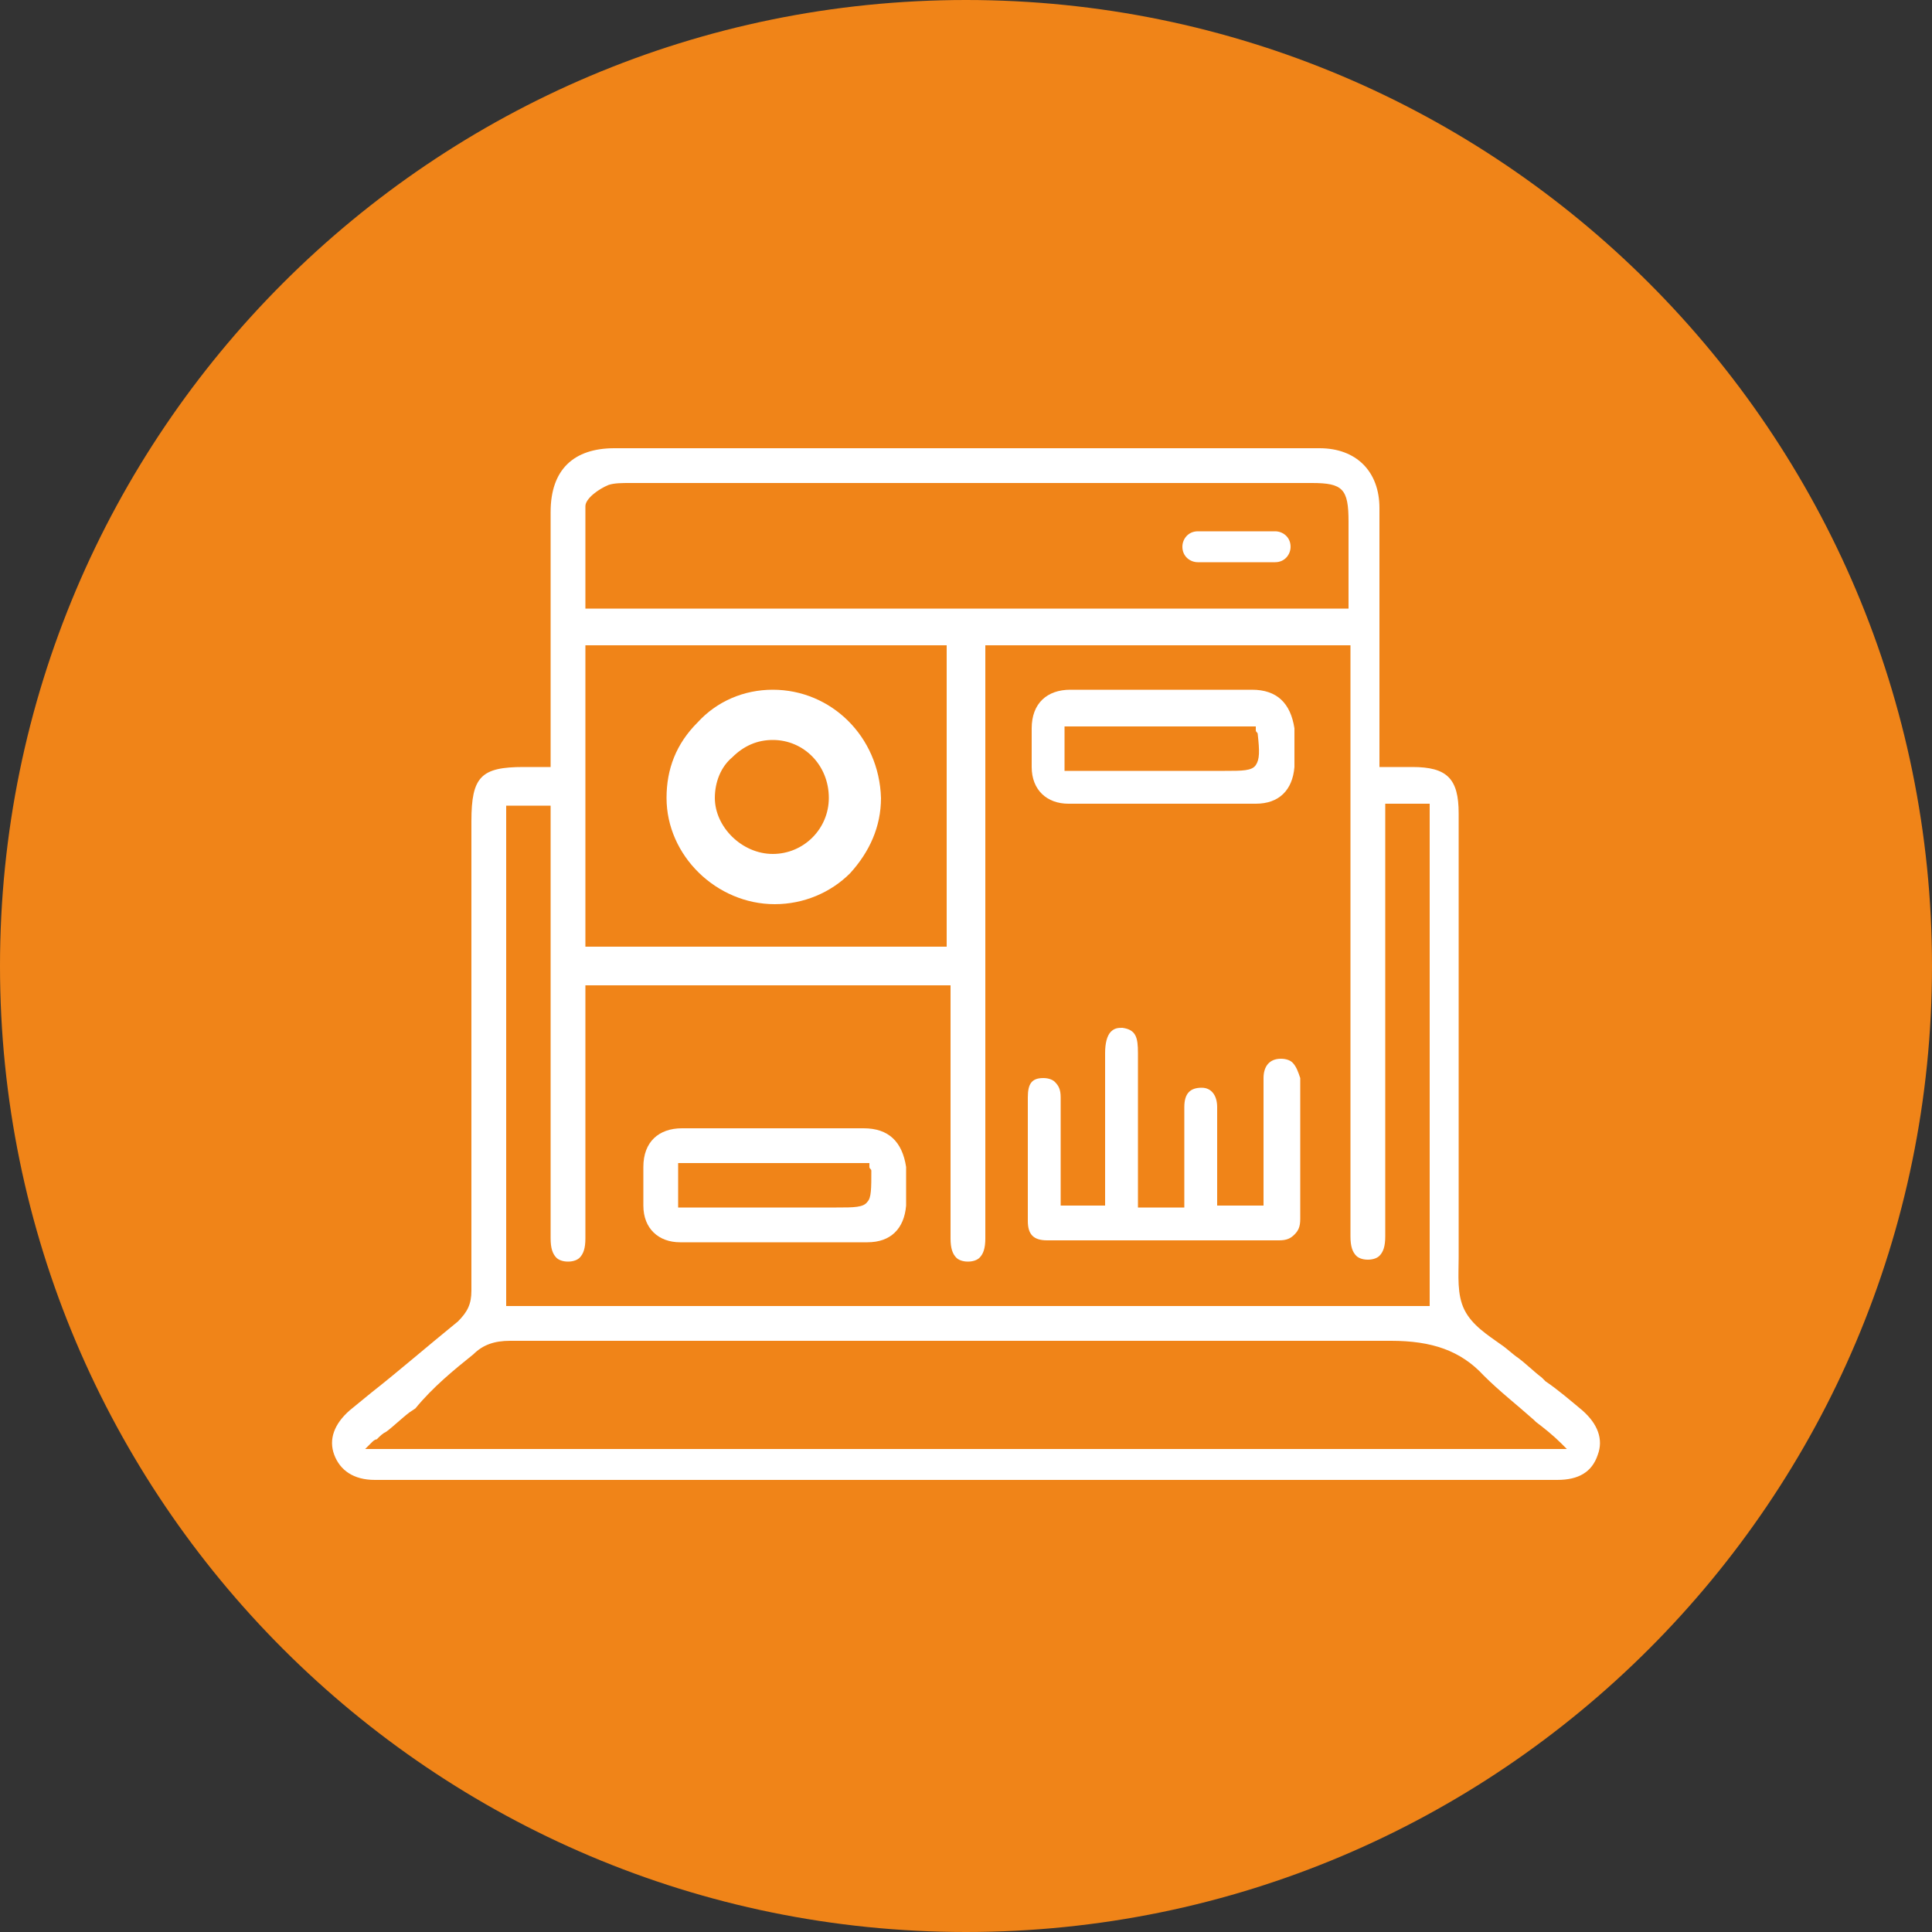<?xml version="1.0" encoding="utf-8"?>
<!-- Generator: Adobe Illustrator 25.2.1, SVG Export Plug-In . SVG Version: 6.00 Build 0)  -->
<svg version="1.1" id="Layer_1" xmlns="http://www.w3.org/2000/svg" xmlns:xlink="http://www.w3.org/1999/xlink" x="0px" y="0px"
	 viewBox="0 0 100 100" style="enable-background:new 0 0 100 100;" xml:space="preserve">
<rect x="0" y="0" width="100" height="100" fill="#333333" stroke="none"/>
<style type="text/css">
	.st0{fill:#F08418;}
	.st1{fill:#FFFFFF;}
</style>
<path class="st0" d="M50,100C22.4,100,0,77.6,0,50S22.4,0,50,0s50,22.4,50,50S77.6,100,50,100z"/>
<g>
	<path class="st1" d="M66.9,55c-0.1-0.1-0.3-0.2-0.6-0.2c-0.6,0-0.9,0.4-0.9,1c0,1.3,0,2.7,0,4l0,2.6H63v-2c0-1,0-2.1,0-3.1
		c0-0.6-0.3-1-0.8-1l0,0c-0.6,0-0.9,0.3-0.9,1c0,0.2,0,0.4,0,0.7l0,4.5h-2.4l0-3.5c0-1.5,0-3,0-4.5c0-0.8-0.1-1.2-0.8-1.3
		c-0.2,0-0.4,0-0.6,0.2c-0.2,0.2-0.3,0.6-0.3,1.1c0,1.2,0,2.4,0,3.6c0,1.1,0,2.1,0,3.2c0,0.2,0,0.5,0,0.7c0,0.1,0,0.2,0,0.3l0,0.1
		h-2.3V60c0-1,0-2.1,0-3.2c0-0.4-0.1-0.6-0.3-0.8c-0.1-0.1-0.3-0.2-0.6-0.2c0,0,0,0,0,0c0,0,0,0,0,0c-0.6,0-0.8,0.3-0.8,1
		c0,2.5,0,4.5,0,6.4c0,0.7,0.3,1,1,1c3,0,6,0,9,0h3c0.4,0,0.6-0.1,0.8-0.3c0.2-0.2,0.3-0.4,0.3-0.8c0-2.9,0-5.2,0-7.3
		C67.2,55.5,67.1,55.2,66.9,55z"/>
	<path class="st1" d="M64.8,35.7c-1,0-2,0-2.9,0l-0.3,0c-1,0-1.9,0-2.9,0c-0.5,0-1,0-1.4,0c-0.7,0-1.4,0-1.9,0c-1.2,0-2,0.7-2,2
		c0,0.7,0,1.3,0,2c0,1.2,0.8,1.9,1.9,1.9c3.2,0,6.4,0,9.7,0c1.2,0,1.9-0.7,2-1.9c0-0.6,0-1.2,0-2C66.8,36.4,66.1,35.7,64.8,35.7z
		 M65,39.6c-0.2,0.3-0.7,0.3-1.6,0.3h-3.6c-1.2,0-2.4,0-3.6,0c-0.2,0-0.4,0-0.6,0l-0.5,0v-2.3h9.9l0,0.1c0,0,0,0.1,0,0.1
		c0,0.1,0.1,0.1,0.1,0.2C65.2,38.9,65.2,39.3,65,39.6z"/>
	<path class="st1" d="M44.7,58.4c-1,0-2,0-3,0l-1.7,0c-0.5,0-1,0-1.4,0c-0.5,0-1,0-1.4,0c-0.7,0-1.4,0-1.9,0c-1.2,0-2,0.7-2,2
		c0,0.7,0,1.3,0,2c0,1.2,0.8,1.9,1.9,1.9c3.2,0,6.3,0,9.7,0c1.2,0,1.9-0.7,2-1.9c0-0.6,0-1.2,0-2C46.7,59.1,46,58.4,44.7,58.4z
		 M44.9,62.2L44.9,62.2c-0.2,0.3-0.7,0.3-1.6,0.3h-3.6c-1.2,0-2.4,0-3.6,0c-0.2,0-0.4,0-0.6,0l-0.1,0c-0.1,0-0.1,0-0.2,0l-0.1,0
		v-2.3h9.9l0,0.1c0,0,0,0.1,0,0.1c0,0.1,0.1,0.1,0.1,0.2C45.1,61.5,45.1,62,44.9,62.2z"/>
	<path class="st1" d="M40,35.7L40,35.7c-1.5,0-2.9,0.6-3.9,1.7c-1.1,1.1-1.6,2.4-1.6,3.9c0,3,2.6,5.5,5.6,5.5c1.5,0,2.9-0.6,3.9-1.6
		c1-1.1,1.6-2.4,1.6-3.9C45.5,38.1,43,35.7,40,35.7z M40,44.2L40,44.2c-1.6,0-3-1.4-3-2.9c0-0.8,0.3-1.6,0.9-2.1
		c0.6-0.6,1.3-0.9,2.1-0.9h0c1.6,0,2.9,1.3,2.9,3C42.9,42.9,41.6,44.2,40,44.2z"/>
	<path class="st1" d="M66,27.5h-4c-0.5,0-0.8,0.4-0.8,0.8c0,0.5,0.4,0.8,0.8,0.8h4c0.5,0,0.8-0.4,0.8-0.8
		C66.8,27.8,66.4,27.5,66,27.5z"/>
	<path class="st1" d="M19.2,72.1l-1.1,0.9c-0.8,0.7-1.1,1.5-0.8,2.3c0.3,0.8,1,1.3,2.1,1.3c20.4,0,40.8,0,61.2,0
		c1.1,0,1.8-0.4,2.1-1.3c0.3-0.8,0-1.6-0.8-2.3c-0.6-0.5-1.3-1.1-1.9-1.5l-0.2-0.2c-0.4-0.3-0.8-0.7-1.2-1c-0.3-0.2-0.6-0.5-0.9-0.7
		c-0.7-0.5-1.5-1-1.9-1.8c-0.4-0.8-0.3-1.8-0.3-2.7l0-0.1c0-0.3,0-0.7,0-1c0-4.9,0-9.7,0-14.6v-7.3c0-1.8-0.6-2.4-2.4-2.4l-1.7,0
		l0-4.8c0-2.8,0-5.7,0-8.6c0-1.9-1.2-3.1-3.1-3.1c-13,0-24.9,0-36.5,0c-2.1,0-3.3,1.1-3.3,3.3c0,2.9,0,5.7,0,8.6v4.6h-1.4
		c-2.2,0-2.7,0.5-2.7,2.8l0,5c0,6.8,0,13,0,19.3c0,0.7-0.2,1.1-0.7,1.6C22.1,69.7,20.6,71,19.2,72.1z M30.3,26.2
		c0-0.4,0.7-0.9,1.2-1.1c0.3-0.1,0.7-0.1,1.1-0.1c0.1,0,0.3,0,0.5,0h8.7c8.7,0,17.4,0,26.1,0c1.6,0,1.9,0.3,1.9,2c0,0.7,0,1.5,0,2.3
		l0,2.2H30.3v-0.2c0-0.5,0-0.9,0-1.4C30.3,28.8,30.3,27.5,30.3,26.2z M49,33.4v15.6h-3.5l0,0l-0.1,0l-15.1,0V33.4H49z M26.2,41.7
		h2.3v8.5c0,4.6,0,9.3,0,13.9c0,0.5,0.1,0.8,0.3,1c0.1,0.1,0.3,0.2,0.6,0.2c0.3,0,0.5-0.1,0.6-0.2c0.2-0.2,0.3-0.5,0.3-1
		c0-0.1,0-0.2,0-0.3l0-12.8h18.9l0,7.6c0,1.8,0,3.6,0,5.5c0,0.5,0.1,0.8,0.3,1c0.1,0.1,0.3,0.2,0.6,0.2h0c0.3,0,0.5-0.1,0.6-0.2
		c0.2-0.2,0.3-0.5,0.3-1c0-0.1,0-0.3,0-0.4l0-0.2l0-30.1h18.9l0,13.6l0,0v3.1c0,4.6,0,9.3,0,13.9c0,0.5,0.1,0.8,0.3,1
		c0.1,0.1,0.3,0.2,0.6,0.2h0c0.3,0,0.5-0.1,0.6-0.2c0.2-0.2,0.3-0.5,0.3-1c0-0.1,0-0.2,0-0.4l0-22h2.3v26H26.2V41.7z M24.5,70.1
		c0.5-0.5,1.1-0.7,1.9-0.7l6.2,0c12.9,0,26.3,0,39.4,0H72c2.1,0,3.6,0.5,4.8,1.8c0.8,0.8,1.7,1.5,2.6,2.3l0.1,0.1
		c0.4,0.3,0.9,0.7,1.3,1.1l0.3,0.3H18.9l0.3-0.3c0.1-0.1,0.2-0.2,0.3-0.2l0,0c0.2-0.2,0.3-0.3,0.5-0.4c0.4-0.3,0.8-0.7,1.2-1
		l0.3-0.2C22.4,71.8,23.5,70.9,24.5,70.1z"/>
</g>
</svg>
